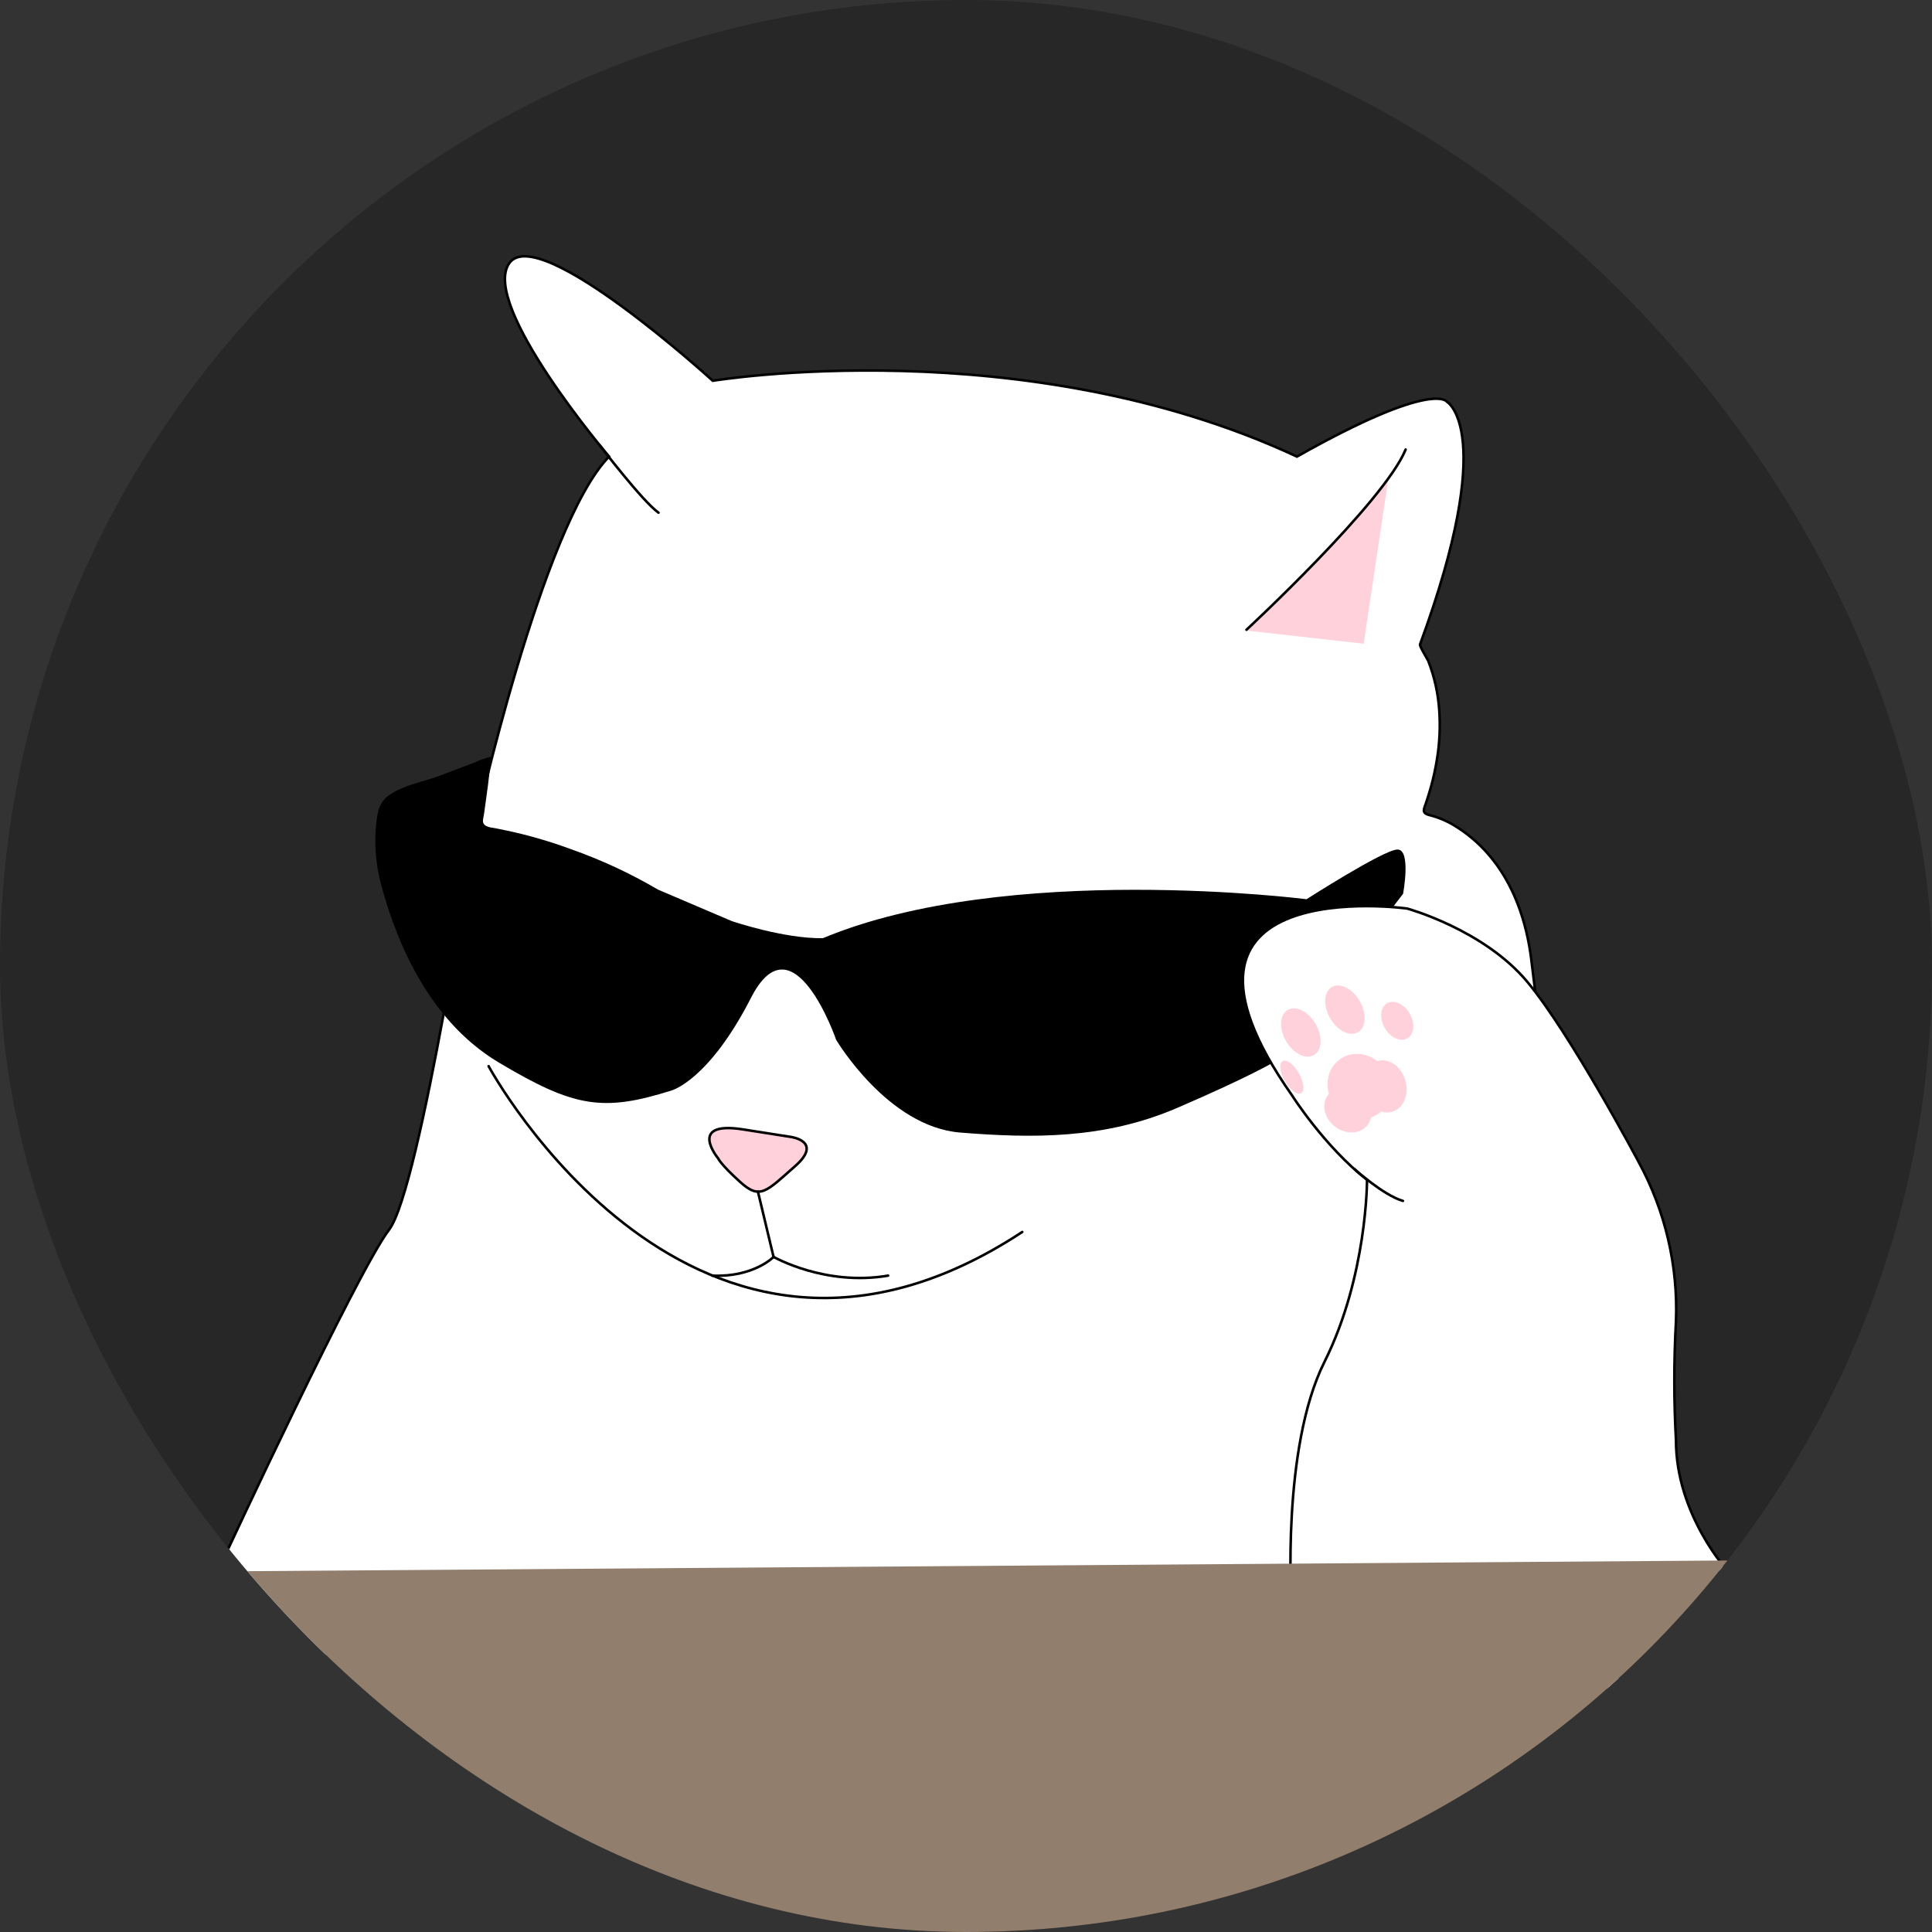 <svg width="760" height="760" viewBox="0 0 760 760" fill="none" xmlns="http://www.w3.org/2000/svg">
<rect x="0" y="0" width="760" height="760" fill="#333333" stroke="none"/>
<g clip-path="url(#clip0_335_1645)">
<rect width="760" height="760" rx="380" fill="#272727"/>
<path d="M239.601 179.61C239.601 179.61 188.87 119.975 200.306 103.567C211.742 87.159 280.386 149.786 280.386 149.786C280.386 149.786 402.753 129.578 510.19 179.61C564.236 149.131 569.221 158.067 569.221 158.067C569.221 158.067 589.447 169.622 558.607 253.497C558.35 254.19 561.55 259.248 561.871 260.057C564.26 266.193 565.703 272.656 566.15 279.225C566.616 285.656 566.332 292.118 565.302 298.483C564.704 302.289 563.885 306.057 562.848 309.768C562.257 311.874 561.61 313.962 560.908 316.034C560.149 318.242 559.134 319.795 562.193 320.604C565.565 321.45 568.798 322.778 571.791 324.546C576.84 327.564 581.384 331.354 585.258 335.779C595.46 347.398 600.549 362.535 602.399 377.685L637.556 664.616L77.45 649.749L88.385 612.234C88.385 612.234 140.786 499.665 153.045 483.758C165.304 467.851 186.814 325.714 186.814 325.714C186.814 325.714 213.233 206.443 239.601 179.61Z" fill="white" stroke="black" stroke-miterlimit="10" stroke-linecap="round"/>
<path d="M190.375 324.212C190.539 324.416 190.734 324.593 190.953 324.738C191.766 325.214 192.674 325.504 193.613 325.586C204.141 327.485 214.481 330.303 224.516 334.008C236.431 338.198 247.912 343.529 258.799 349.928L287.891 362.343C287.891 362.343 308.283 369.301 323.703 369.057C396.33 338.745 513.969 353.728 513.969 353.728C513.969 353.728 543.973 334.47 549.614 334.187C555.255 333.905 551.94 351.584 551.94 351.584L501.363 417.677C501.363 417.677 491.417 423.647 462.904 435.895C434.39 448.143 406.198 447.822 377.672 445.512C349.146 443.201 328.933 409.063 328.933 409.063C328.933 409.063 312.023 360.032 295.434 392.501C278.845 424.97 264.26 428.937 264.26 428.937C237.07 437.552 225.801 435.574 196.285 418.011C166.77 400.448 154.832 366.323 149.859 347.771C147.787 339.947 147.164 331.81 148.022 323.763C148.459 319.641 149.153 315.751 152.674 313.106C158.494 308.754 166.731 307.56 173.4 304.992C177.82 303.298 182.241 301.603 186.674 299.96C188.724 298.973 190.88 298.219 193.099 297.713C192.585 305.262 191.428 312.734 190.4 320.219C190.246 321.606 189.552 323.095 190.375 324.212Z" fill="black"/>
<path d="M679.472 617.819C679.472 617.819 659.286 595.762 659.286 566.631C658.421 551.014 658.421 535.362 659.286 519.745C660.138 497.924 655.067 476.28 644.611 457.105C644.611 457.105 617.999 406.906 600.845 386.274C583.691 365.642 553.545 357.4 553.545 357.4C553.545 357.4 446.109 342.494 508.289 430.952C508.289 430.952 520.971 450.955 537.753 464.127C537.753 464.127 537.882 502.027 520.971 535.818C504.061 569.61 508.032 630.748 508.032 630.748L679.472 617.819Z" fill="white" stroke="black" stroke-miterlimit="10" stroke-linecap="round"/>
<path d="M192.199 419.397C192.199 419.397 273.152 569.443 402.125 484.631" stroke="black" stroke-miterlimit="10" stroke-linecap="round"/>
<path d="M282.506 455.68C282.506 455.68 270.196 440.89 292.079 444.254C310.966 447.215 310.966 447.215 310.966 447.215C310.966 447.215 324.036 448.85 312.716 458.787C301.395 468.724 299.044 472.075 291.205 465.001C283.367 457.927 282.506 455.68 282.506 455.68Z" fill="#FFD2DB" stroke="black" stroke-miterlimit="10"/>
<path d="M298.158 468.775L304.3 494.452C304.3 494.452 296.424 502.528 280.194 501.809" stroke="black" stroke-miterlimit="10" stroke-linecap="round"/>
<path d="M304.263 494.401C304.263 494.401 324.501 506.046 349.365 501.796" stroke="black" stroke-miterlimit="10" stroke-linecap="round"/>
<path d="M-260.037 620.645L1005 611.501L994.357 858.262L-286.654 814.851L-260.037 620.645Z" fill="#917E6C"/>
<path d="M490.711 248.091L536.443 253.227L546.157 188.173C531.56 207.11 512.247 227.293 490.711 248.091Z" fill="#FFD2DB"/>
<path d="M552.941 176.836C544.421 197.596 490.337 247.731 490.337 247.731" stroke="black" stroke-miterlimit="10" stroke-linecap="round"/>
<path d="M516.845 415.058C520.066 413.201 520.375 407.712 517.537 402.8C514.698 397.887 509.786 395.411 506.566 397.269C503.345 399.126 503.036 404.615 505.874 409.527C508.713 414.44 513.625 416.916 516.845 415.058Z" fill="#FFD2DB"/>
<path d="M542.035 438.255C547.596 434.498 548.811 426.585 544.747 420.582C540.684 414.58 532.882 412.76 527.321 416.517C521.76 420.275 520.546 428.187 524.609 434.19C528.672 440.193 536.474 442.013 542.035 438.255Z" fill="#FFD2DB"/>
<path d="M534.2 406.057C537.42 404.2 537.73 398.711 534.891 393.799C532.052 388.886 527.14 386.41 523.92 388.268C520.7 390.125 520.39 395.614 523.229 400.526C526.067 405.439 530.979 407.915 534.2 406.057Z" fill="#FFD2DB"/>
<path d="M553.638 408.466C556.349 406.902 556.759 402.543 554.556 398.73C552.352 394.917 548.369 393.093 545.659 394.656C542.948 396.22 542.537 400.579 544.741 404.392C546.944 408.205 550.928 410.029 553.638 408.466Z" fill="#FFD2DB"/>
<path d="M547.609 437.352C552.084 436.071 554.43 430.557 552.847 425.035C551.265 419.514 546.354 416.076 541.878 417.357C537.403 418.637 535.057 424.151 536.64 429.673C538.222 435.194 543.133 438.632 547.609 437.352Z" fill="#FFD2DB"/>
<path d="M538.014 442.504C540.795 438.845 539.559 433.23 535.253 429.962C530.947 426.693 525.201 427.01 522.419 430.669C519.638 434.328 520.874 439.943 525.18 443.211C529.486 446.48 535.232 446.163 538.014 442.504Z" fill="#FFD2DB"/>
<path d="M511.83 430.016C513.342 429.144 512.937 425.614 510.925 422.133C508.913 418.651 506.056 416.536 504.544 417.408C503.032 418.28 503.438 421.809 505.45 425.291C507.461 428.773 510.318 430.888 511.83 430.016Z" fill="#FFD2DB"/>
<path d="M532.78 459.852C532.78 459.852 544.062 470.123 551.875 472.408" stroke="black" stroke-miterlimit="10" stroke-linecap="round"/>
<path d="M235.747 174.937C235.747 174.937 252.734 197.212 259.044 201.68Z" fill="white"/>
<path d="M235.747 174.937C235.747 174.937 252.734 197.212 259.044 201.68" stroke="black" stroke-miterlimit="10" stroke-linecap="round"/>
</g>
<defs>
<clipPath id="clip0_335_1645">
<rect width="760" height="760" rx="380" fill="white"/>
</clipPath>
</defs>
</svg>
